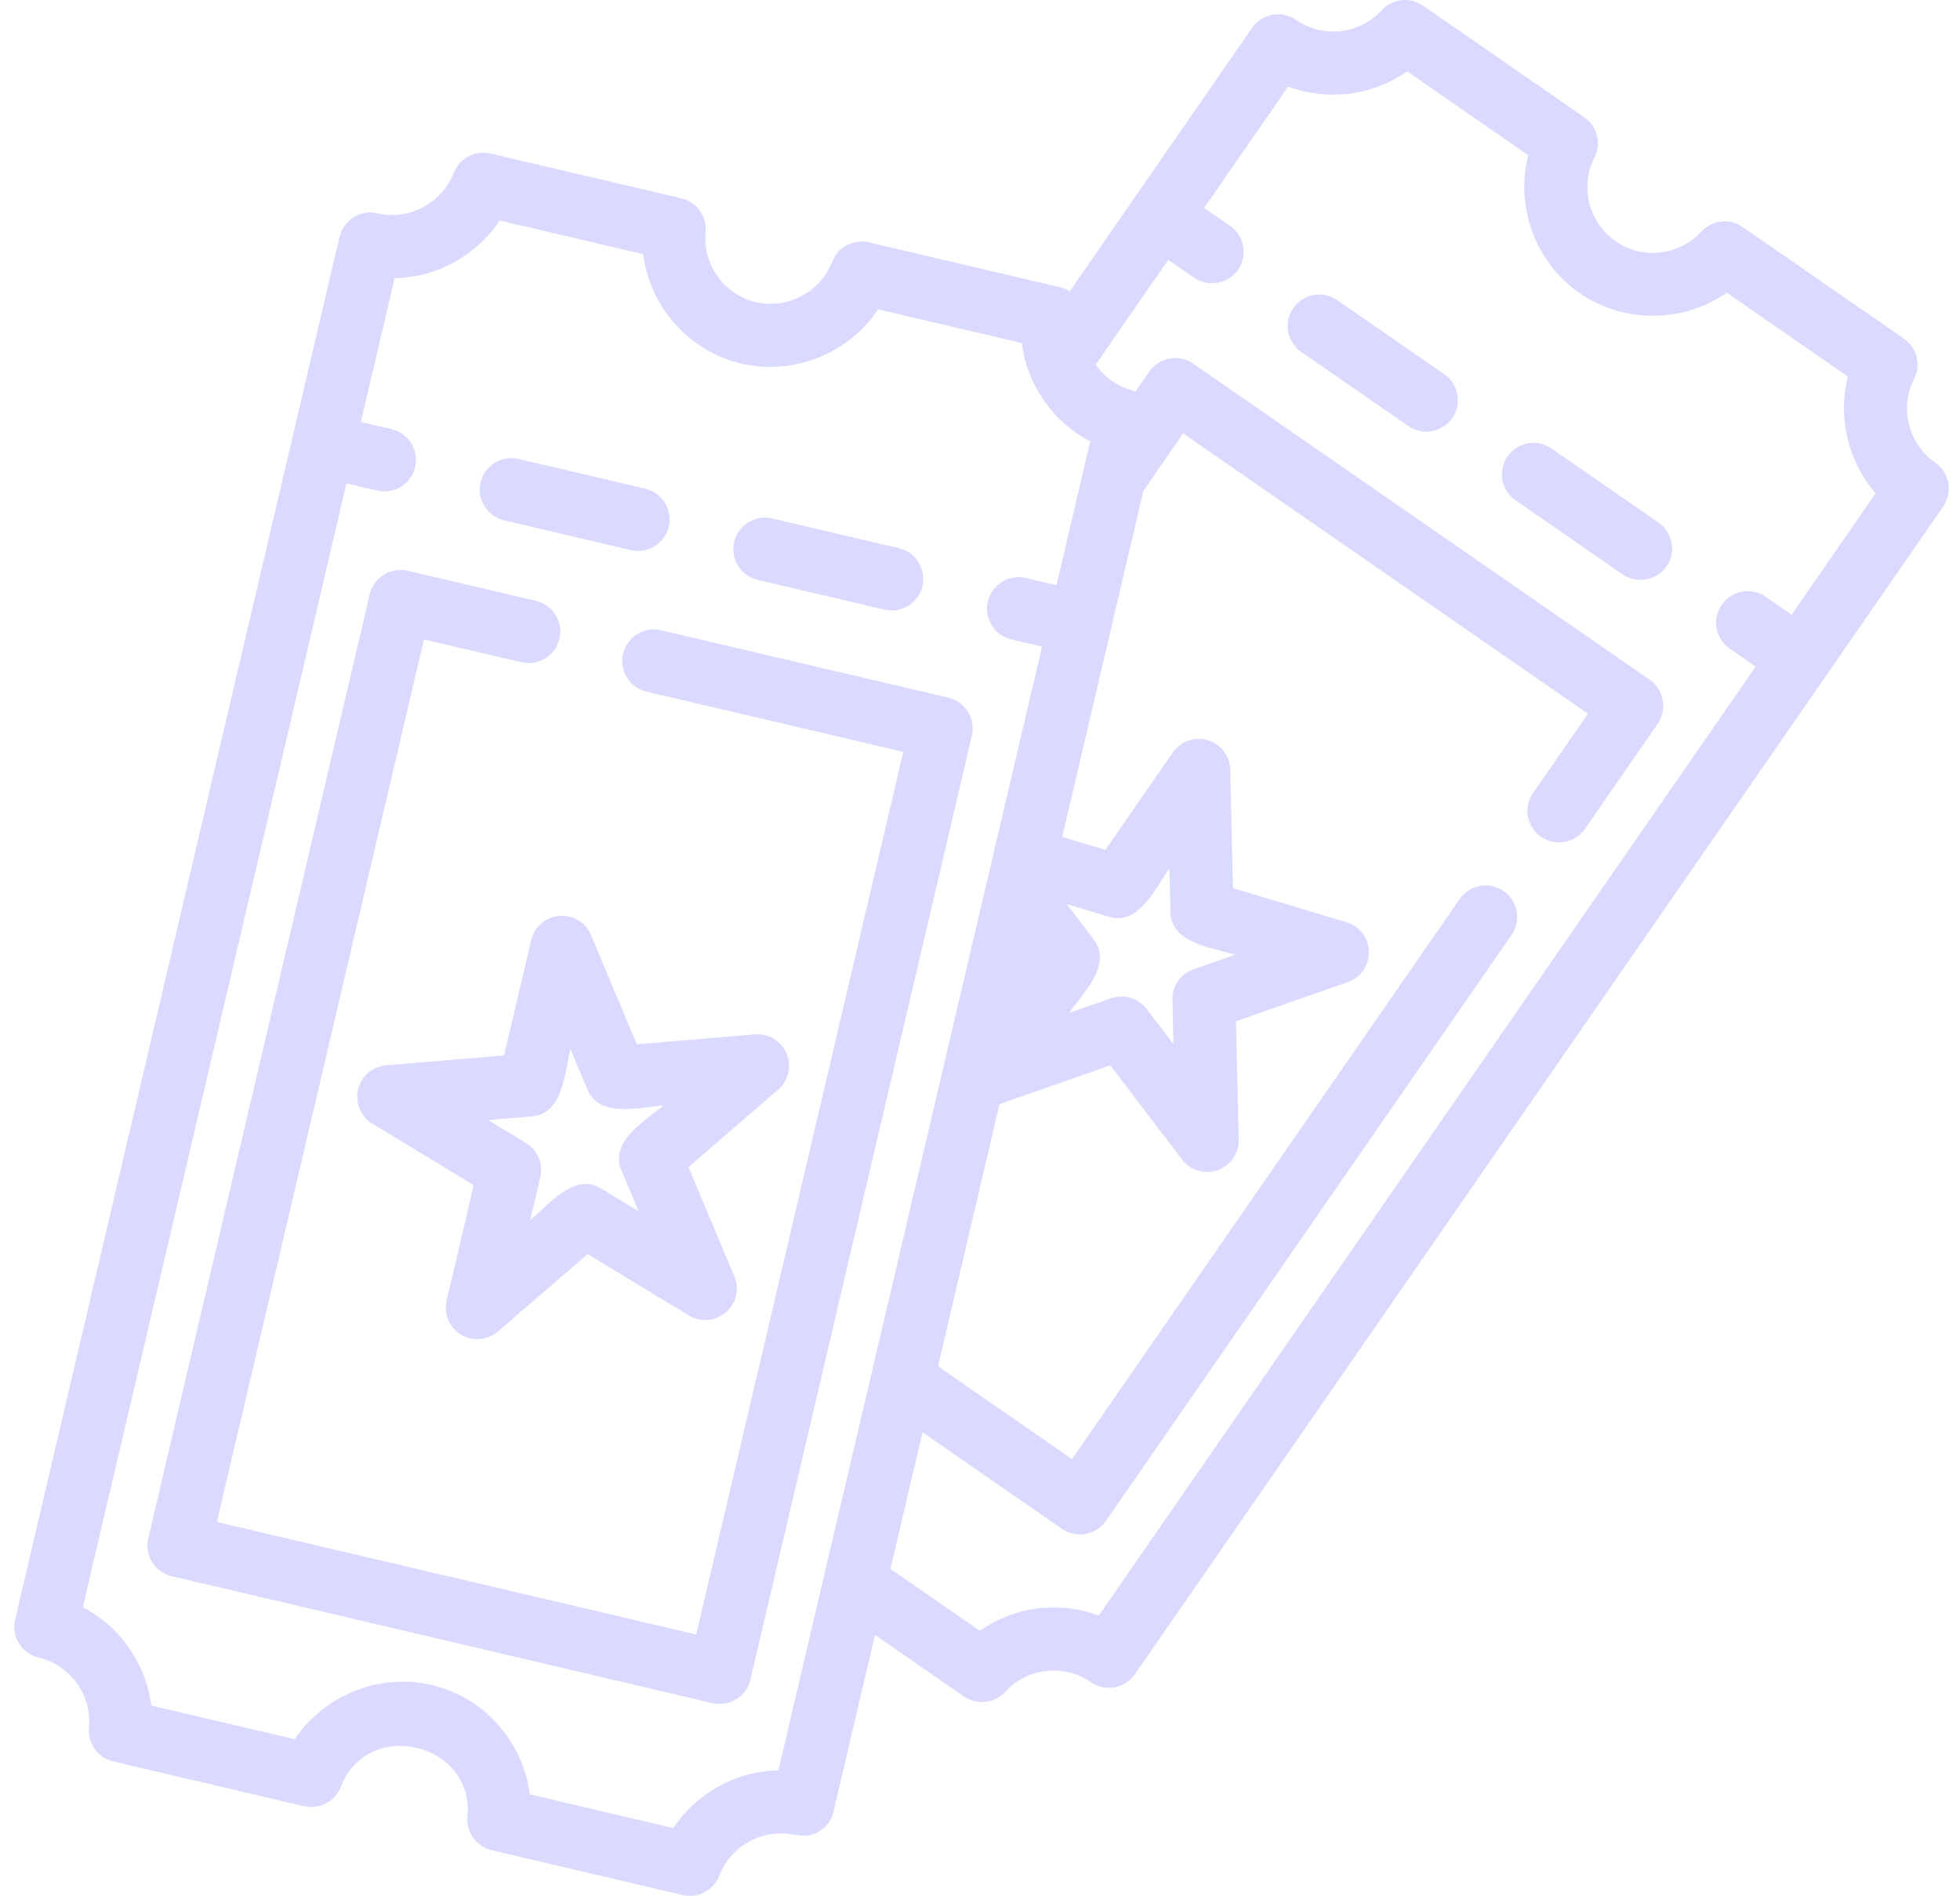 <svg width="122" height="118" viewBox="0 0 122 118" fill="none" xmlns="http://www.w3.org/2000/svg">
<path d="M89.9 23.291L83.233 18.675C82.341 18.058 81.118 18.28 80.501 19.172C79.884 20.063 80.106 21.286 80.998 21.904L87.665 26.519C88.548 27.131 89.786 26.904 90.397 26.023C91.014 25.131 90.792 23.908 89.9 23.291Z" fill="#C2C0FF" fill-opacity="0.6"/>
<path d="M103.235 32.522L96.567 27.906C95.676 27.289 94.453 27.511 93.835 28.402C93.218 29.294 93.44 30.517 94.332 31.134C94.332 31.134 100.986 35.741 100.999 35.75C101.848 36.338 103.11 36.15 103.731 35.254C104.348 34.362 104.126 33.139 103.235 32.522Z" fill="#C2C0FF" fill-opacity="0.6"/>
<path d="M40.164 30.413L32.27 28.561C31.215 28.313 30.158 28.968 29.91 30.023C29.662 31.079 30.317 32.136 31.373 32.384L39.267 34.236C39.418 34.271 39.569 34.289 39.718 34.289C40.608 34.289 41.415 33.678 41.627 32.773C41.875 31.717 41.22 30.661 40.164 30.413Z" fill="#C2C0FF" fill-opacity="0.6"/>
<path d="M55.954 34.118L48.059 32.265C47.004 32.018 45.947 32.672 45.699 33.728C45.452 34.784 46.106 35.84 47.162 36.088L55.056 37.941C55.207 37.976 55.358 37.993 55.507 37.993C56.398 37.993 57.204 37.382 57.417 36.478C57.664 35.422 57.009 34.365 55.954 34.118Z" fill="#C2C0FF" fill-opacity="0.6"/>
<path d="M59.033 43.42L41.146 39.223C40.09 38.975 39.034 39.63 38.786 40.686C38.538 41.741 39.193 42.798 40.248 43.045L56.224 46.794L43.335 101.724L13.5 94.722L26.389 39.793L32.462 41.218C33.518 41.466 34.574 40.811 34.822 39.755C35.07 38.7 34.415 37.643 33.359 37.395L25.374 35.522C24.321 35.275 23.263 35.929 23.015 36.985L9.228 95.737C8.98 96.793 9.635 97.849 10.691 98.097L44.349 105.995C44.497 106.03 44.648 106.047 44.798 106.047C45.16 106.047 45.519 105.946 45.832 105.752C46.275 105.478 46.59 105.039 46.709 104.532L60.496 45.78C60.743 44.724 60.088 43.668 59.033 43.42Z" fill="#C2C0FF" fill-opacity="0.6"/>
<path d="M48.961 65.571C48.631 64.786 47.835 64.304 46.986 64.375L39.641 64.991L36.785 58.195C36.456 57.411 35.658 56.928 34.811 57C33.964 57.071 33.258 57.68 33.063 58.508L31.38 65.684L24.034 66.3C23.186 66.371 22.481 66.98 22.286 67.808C22.092 68.636 22.453 69.495 23.181 69.936L29.485 73.755L27.801 80.931C27.607 81.759 27.968 82.619 28.696 83.059C29.01 83.25 29.362 83.343 29.712 83.343C30.173 83.343 30.63 83.182 30.995 82.866L36.576 78.05L42.881 81.87C43.608 82.31 44.536 82.232 45.181 81.677C45.825 81.121 46.037 80.214 45.708 79.43L42.852 72.634L48.433 67.818C49.078 67.262 49.29 66.355 48.961 65.571ZM38.68 72.84L39.748 75.38C39.748 75.38 37.391 73.953 37.391 73.952C35.76 72.965 34.123 74.981 33.005 75.945L33.635 73.263C33.829 72.435 33.468 71.576 32.74 71.135L30.384 69.708C30.384 69.708 33.126 69.478 33.129 69.478C35.036 69.318 35.17 66.719 35.506 65.287C35.506 65.287 36.571 67.821 36.573 67.827C37.316 69.595 39.823 68.916 41.293 68.793C40.161 69.771 37.919 71.027 38.68 72.84Z" fill="#C2C0FF" fill-opacity="0.6"/>
<path d="M120.459 28.788C118.785 27.63 118.219 25.391 119.141 23.581C119.587 22.706 119.317 21.635 118.509 21.076L108.467 14.124C107.659 13.565 106.563 13.689 105.899 14.414C105.13 15.257 104.029 15.74 102.881 15.74C102.05 15.74 101.249 15.489 100.562 15.013C98.889 13.855 98.322 11.616 99.244 9.806C99.69 8.931 99.42 7.86 98.612 7.301L88.571 0.349C87.763 -0.21 86.666 -0.086 86.004 0.639C85.234 1.482 84.133 1.965 82.984 1.965C82.154 1.965 81.353 1.714 80.666 1.238C79.775 0.621 78.551 0.843 77.934 1.735L66.583 18.131C66.4 18.014 66.195 17.924 65.973 17.872L54.083 15.082C53.126 14.857 52.151 15.375 51.8 16.292C51.083 18.169 49.005 19.263 47.053 18.805C45.072 18.34 43.725 16.465 43.919 14.443C44.014 13.465 43.37 12.568 42.414 12.343L30.523 9.553C29.567 9.329 28.592 9.846 28.241 10.764C27.523 12.639 25.444 13.734 23.494 13.277C22.439 13.029 21.382 13.684 21.134 14.74C21.134 14.74 18.194 27.268 18.191 27.279L0.94 100.799C0.692 101.855 1.347 102.911 2.403 103.159C4.384 103.624 5.731 105.499 5.537 107.521C5.442 108.499 6.086 109.396 7.042 109.621L18.932 112.411C19.89 112.635 20.864 112.118 21.215 111.2C22.868 106.877 29.537 108.458 29.096 113.05C29.002 114.028 29.645 114.925 30.602 115.149L42.492 117.939C43.437 118.16 44.428 117.636 44.774 116.729C45.374 115.16 46.904 114.106 48.583 114.106C49.449 114.106 50.193 114.476 51.005 113.974C51.447 113.699 51.763 113.26 51.882 112.753L54.464 101.751C54.464 101.751 60 105.583 60.002 105.585C60.782 106.125 61.908 106.018 62.569 105.295C63.339 104.452 64.439 103.969 65.588 103.969C66.418 103.969 67.22 104.221 67.907 104.696C68.799 105.313 70.021 105.09 70.639 104.199L120.955 31.52C121.572 30.629 121.35 29.405 120.459 28.788ZM54.257 85.437C54.257 85.437 51.298 98.047 51.298 98.047L48.451 110.181C45.799 110.226 43.349 111.607 41.91 113.77L32.978 111.674C32.568 108.419 30.163 105.64 26.859 104.865C23.631 104.108 20.186 105.483 18.35 108.242L9.419 106.146C9.091 103.538 7.481 101.235 5.155 100.025L21.567 30.082L23.479 30.531C23.63 30.566 23.78 30.583 23.929 30.583C24.82 30.583 25.626 29.973 25.839 29.068C26.086 28.012 25.431 26.956 24.375 26.708L22.464 26.26L24.564 17.312C27.216 17.268 29.665 15.886 31.105 13.724L40.036 15.82C40.446 19.075 42.852 21.853 46.156 22.629C49.383 23.386 52.829 22.01 54.664 19.253L63.595 21.348C63.621 21.355 63.678 21.863 63.689 21.919C63.806 22.498 63.993 23.08 64.239 23.625C64.977 25.26 66.265 26.643 67.86 27.47L65.76 36.42L63.848 35.971C62.795 35.724 61.736 36.378 61.488 37.434C61.241 38.49 61.896 39.546 62.952 39.794L64.863 40.242L61.74 53.549C61.74 53.549 61.399 55.002 61.399 55.003L59.106 64.773C59.106 64.772 54.257 85.436 54.257 85.437ZM111.516 38.256L109.902 37.138C109.011 36.52 107.787 36.743 107.17 37.634C106.553 38.526 106.775 39.749 107.667 40.366L109.281 41.484L68.389 100.548C67.499 100.214 66.553 100.042 65.587 100.042C63.93 100.042 62.322 100.557 60.986 101.49L55.427 97.642L57.422 89.14L66.105 95.151C66.987 95.761 68.227 95.536 68.837 94.654L94.085 58.186C94.703 57.294 94.481 56.071 93.589 55.454C92.698 54.836 91.475 55.059 90.857 55.95L66.726 90.805L58.386 85.031L62.214 68.717L69.11 66.301L73.578 72.165C73.957 72.662 74.539 72.938 75.14 72.938C75.357 72.938 75.576 72.903 75.789 72.828C76.591 72.547 77.122 71.781 77.102 70.93L76.934 63.561L83.891 61.124C84.694 60.843 85.224 60.077 85.205 59.226C85.186 58.376 84.621 57.635 83.806 57.391L76.745 55.273L76.577 47.903C76.558 47.053 75.993 46.312 75.178 46.067C74.363 45.823 73.484 46.131 73 46.83L68.805 52.891L66.116 52.084L71.171 30.545L73.645 26.972L98.841 44.416L95.425 49.351C94.808 50.243 95.03 51.466 95.921 52.083C96.813 52.7 98.036 52.478 98.653 51.587C98.653 51.587 103.172 45.059 103.187 45.038C103.794 44.16 103.564 42.911 102.691 42.306C102.691 42.306 74.317 22.662 74.266 22.626C73.383 22.015 72.144 22.242 71.534 23.123L70.682 24.354C70.658 24.347 70.636 24.339 70.612 24.334C69.644 24.106 68.784 23.523 68.212 22.71C68.208 22.704 68.204 22.698 68.2 22.692L72.716 16.169C72.716 16.169 74.33 17.286 74.33 17.287C75.187 17.88 76.444 17.682 77.062 16.79C77.679 15.899 77.457 14.675 76.565 14.058L74.951 12.94L80.182 5.385C81.072 5.719 82.018 5.892 82.984 5.892C84.642 5.892 86.249 5.376 87.585 4.443L95.126 9.664C94.316 12.843 95.536 16.309 98.326 18.241C101.055 20.131 104.762 20.117 107.482 18.217L115.023 23.439C114.374 25.986 115.028 28.718 116.749 30.697L111.516 38.256ZM73.04 64.979C73.04 64.979 71.37 62.789 71.369 62.787C70.86 62.12 69.95 61.846 69.159 62.124L66.558 63.035C67.414 61.798 69.27 60.032 68.074 58.462L66.404 56.27C66.404 56.27 69.041 57.061 69.044 57.062C70.884 57.614 71.945 55.254 72.79 54.033C72.79 54.033 72.853 56.785 72.853 56.788C72.897 58.703 75.478 58.992 76.891 59.416L74.29 60.326C73.488 60.607 72.957 61.373 72.977 62.224L73.04 64.979Z" fill="#C2C0FF" fill-opacity="0.6"/>
</svg>
